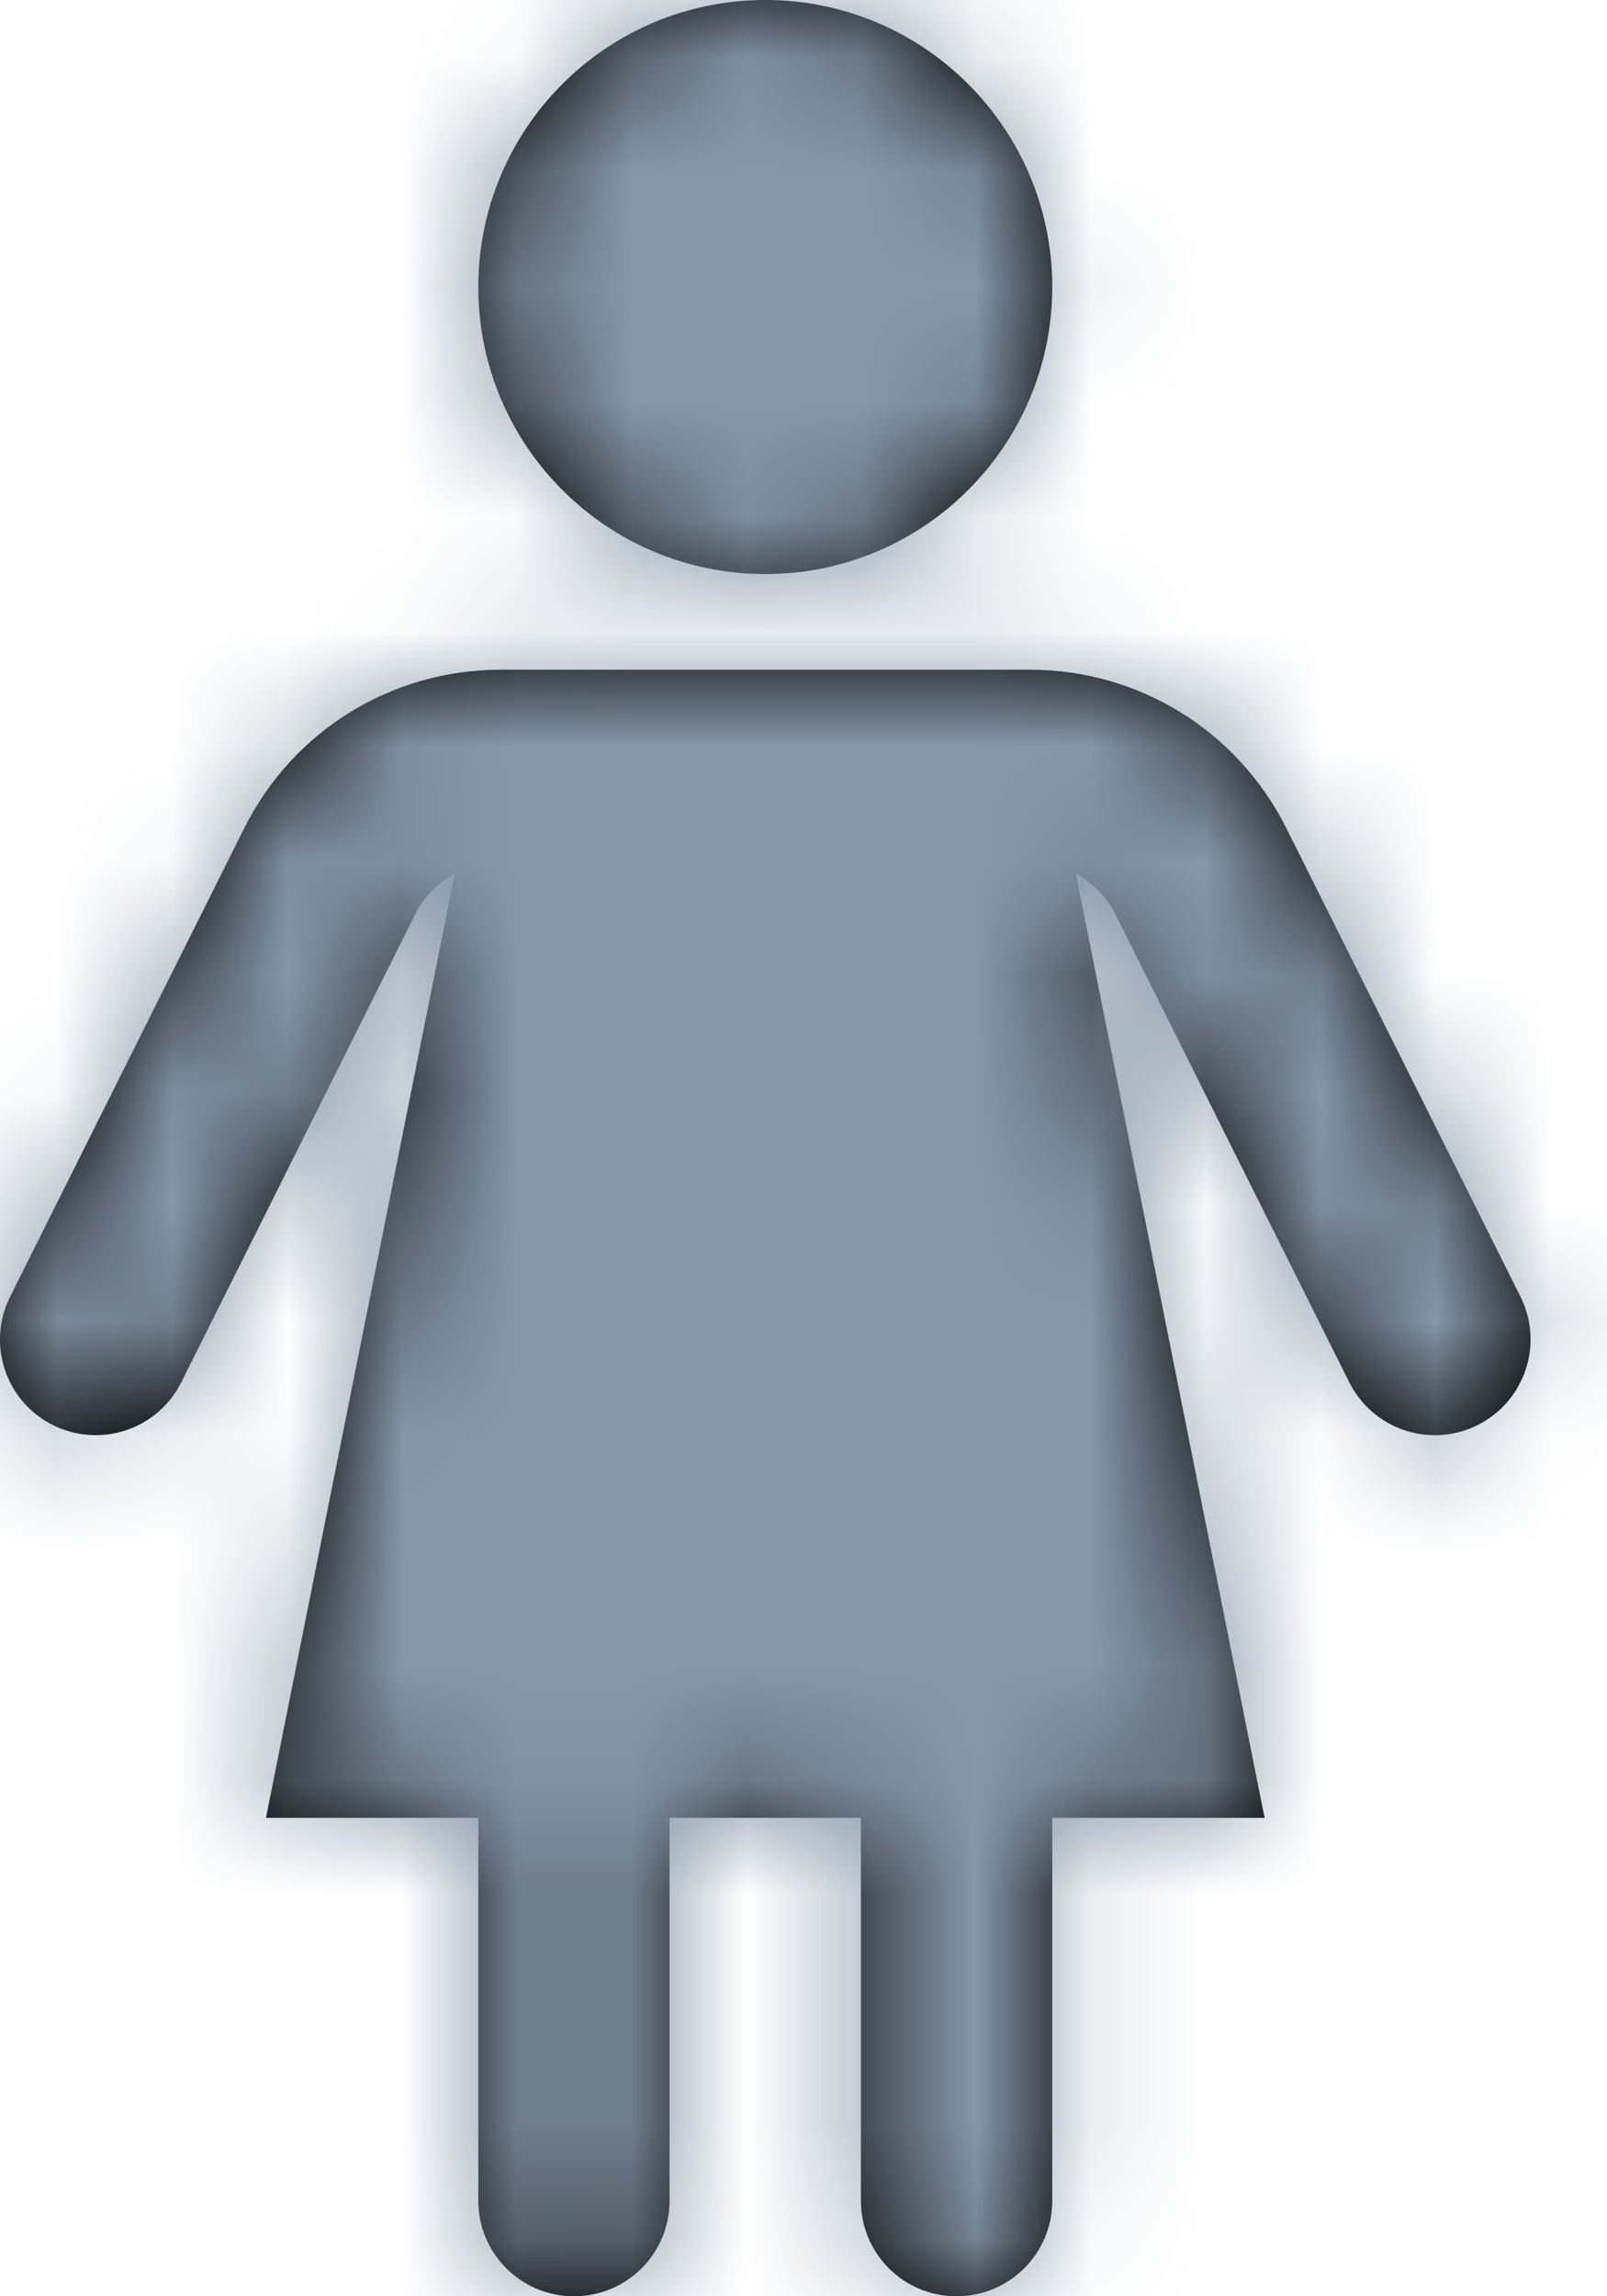 <?xml version="1.0" encoding="UTF-8"?>
<svg width="14px" height="20px" viewBox="0 0 14 20" version="1.1" xmlns="http://www.w3.org/2000/svg" xmlns:xlink="http://www.w3.org/1999/xlink">
    <!-- Generator: Sketch 55.2 (78181) - https://sketchapp.com -->
    <title>icon / 16 / info / male</title>
    <desc>Created with Sketch.</desc>
    <defs>
        <path d="M11.667,7 C10.286,7 9.167,5.881 9.167,4.5 C9.167,3.119 10.286,2 11.667,2 C13.047,2 14.167,3.119 14.167,4.5 C14.167,5.881 13.047,7 11.667,7 Z M18.246,13.294 C18.452,13.706 18.284,14.206 17.873,14.412 C17.457,14.619 16.96,14.448 16.755,14.04 L14.716,9.961 C14.638,9.806 14.517,9.688 14.372,9.607 L16.017,17.833 L14.167,17.833 L14.167,21.167 C14.167,21.628 13.794,22 13.333,22 C12.872,22 12.5,21.628 12.5,21.167 L12.5,17.833 L10.833,17.833 L10.833,21.167 C10.833,21.628 10.461,22 10,22 C9.539,22 9.167,21.628 9.167,21.167 L9.167,17.833 L7.317,17.833 L8.962,9.607 C8.817,9.688 8.696,9.806 8.618,9.961 L6.579,14.04 C6.372,14.452 5.873,14.617 5.461,14.412 C5.049,14.207 4.882,13.706 5.088,13.294 L7.127,9.215 C7.553,8.363 8.411,7.833 9.363,7.833 L13.97,7.833 C14.922,7.833 15.78,8.363 16.207,9.215 L18.246,13.294 Z" id="path-1"></path>
    </defs>
    <g id="👽-GBV-Client" stroke="none" stroke-width="1" fill="none" fill-rule="evenodd">
        <g id="BGV-Client-zomato-add-employee-Basic-information_1" transform="translate(-345, -379)">
            <g id="Basic-information" transform="translate(160, 121)">
                <g id="type-of-employees" transform="translate(40, 228)">
                    <g id="female" transform="translate(132, 20)">
                        <g id="icon-/-24-/-info-/-female" transform="translate(8, 8)">
                            <mask id="mask-2" fill="white">
                                <use xlink:href="#path-1"></use>
                            </mask>
                            <use id="Combined-Shape" fill="#000000" fill-rule="nonzero" xlink:href="#path-1"></use>
                            <rect id="Rectangle" fill="#8697A8" fill-rule="evenodd" mask="url(#mask-2)" x="0" y="0" width="24" height="24"></rect>
                        </g>
                    </g>
                </g>
            </g>
        </g>
    </g>
</svg>